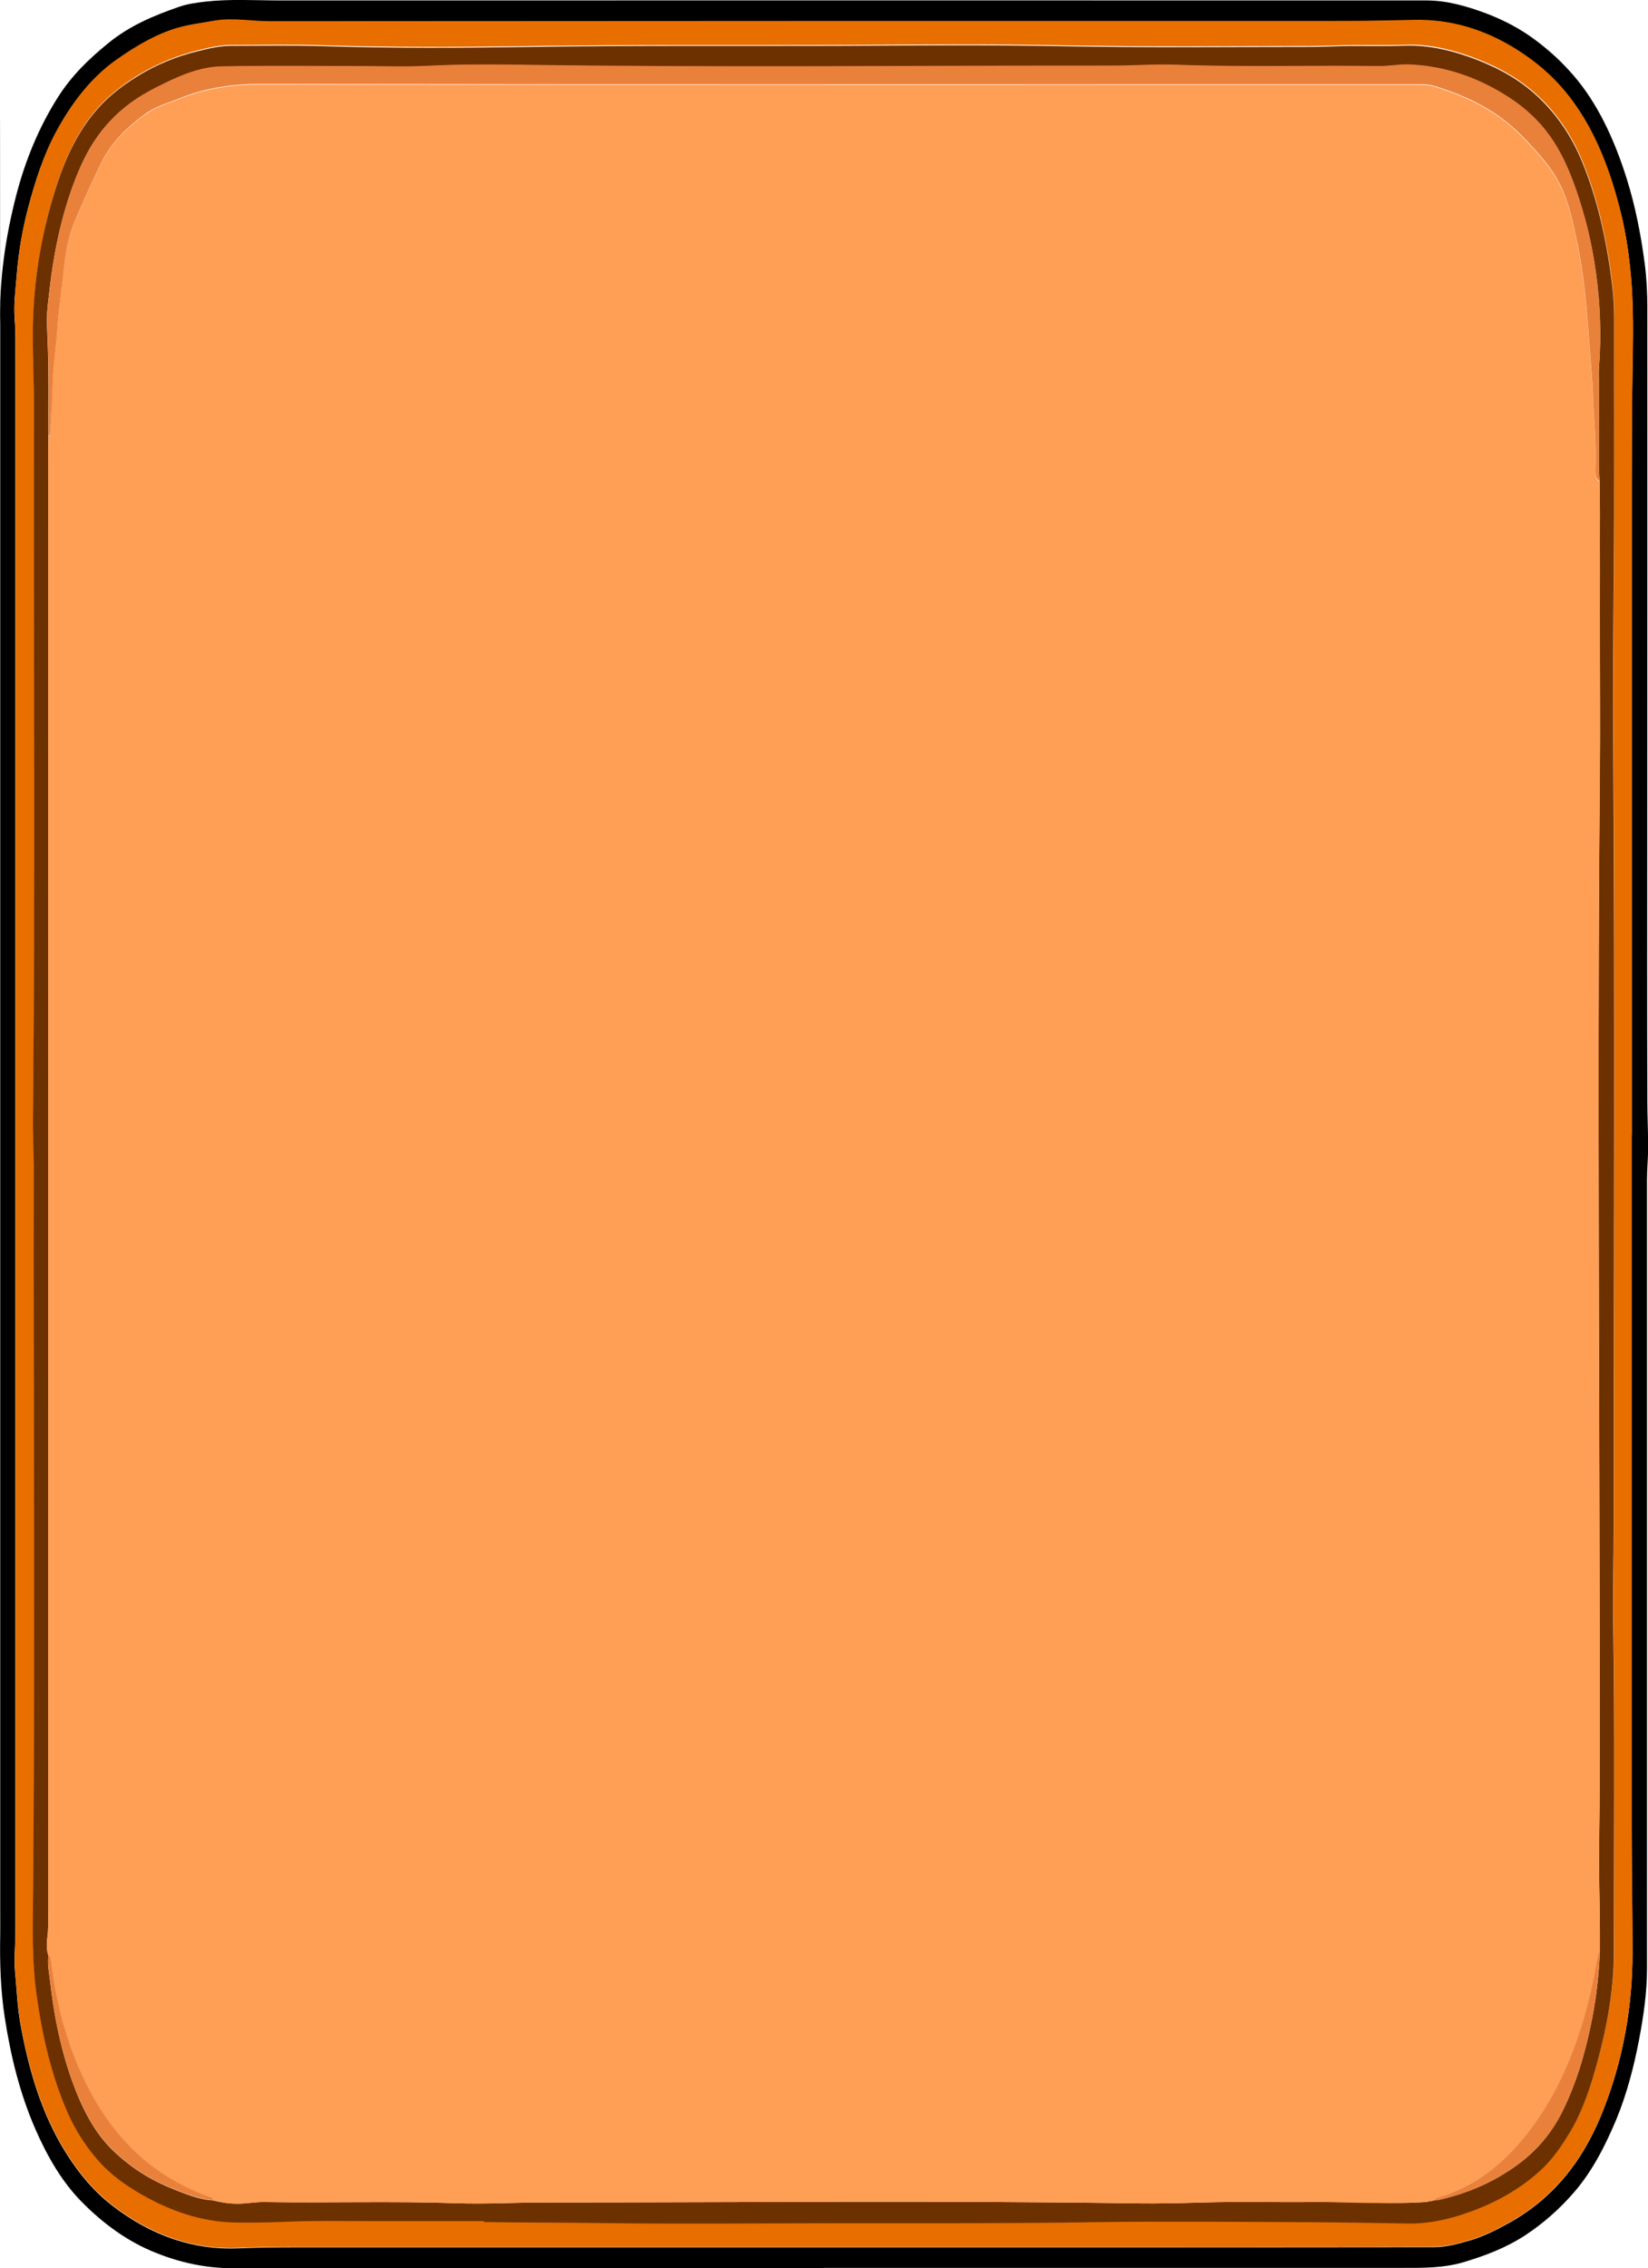 <svg width="519" height="714" viewBox="0 0 519 714" fill="none" xmlns="http://www.w3.org/2000/svg">
<path d="M259.311 713.953C197.295 713.953 135.245 713.905 73.229 714C64.905 714 56.822 712.296 48.877 709.077C40.381 705.668 32.642 700.177 25.556 692.933C19.537 686.779 14.893 678.873 11.075 670.068C6.329 659.179 3.371 647.344 1.479 634.988C0.172 626.419 -0.103 617.708 0.069 608.997C0.103 606.725 0.069 604.405 0.069 602.133C0.069 438.569 0.069 274.958 0.069 111.394C0.069 -52.17 0.138 105.098 0.069 101.926C-0.275 88.055 1.72 74.704 5.056 61.686C8.014 50.229 12.383 39.861 18.195 30.677C22.667 23.623 28.136 18.463 33.914 13.729C40.897 8.001 48.533 4.876 56.306 2.178C58.989 1.231 61.809 0.852 64.596 0.521C72.541 -0.379 80.452 0.142 88.397 0.142C208.68 0.095 328.963 0.142 449.245 0.142C455.608 0.142 461.765 1.894 467.888 4.166C473.391 6.249 478.688 8.948 483.71 12.735C487.872 15.859 491.793 19.41 495.439 23.623C503.143 32.523 508.372 43.791 512.327 56.336C515.01 64.905 516.764 73.852 517.968 82.989C518.553 87.534 518.794 92.221 518.794 96.907C518.794 151.208 518.794 205.508 518.759 259.809C518.759 288.734 518.69 317.66 518.794 346.585C518.794 351.509 519.069 356.479 519.034 361.403C519.034 364.669 518.69 367.936 518.69 371.25C518.69 454.002 518.69 536.755 518.69 619.507C518.69 627.318 517.555 634.94 516.111 642.468C514.46 650.989 512.258 659.274 509.094 666.99C505.482 675.654 501.32 683.654 495.68 690.14C490.967 695.584 485.808 700.034 480.27 703.68C474.148 707.656 467.681 710.071 461.077 712.059C454.611 714 448.041 713.905 441.506 713.905C380.797 713.905 320.088 713.905 259.38 713.905L259.311 713.953ZM513.875 357.237C513.875 289.444 513.875 221.652 513.875 153.859C513.875 143.775 513.909 133.692 514.013 123.608C514.116 111.631 514.701 99.606 513.669 87.629C513.084 80.764 512.155 74.042 510.539 67.509C507.202 53.827 502.387 41.376 494.785 31.293C489.798 24.665 483.985 19.694 477.656 15.717C467.44 9.279 456.709 6.154 445.53 6.391C438.17 6.533 430.809 6.723 423.414 6.723C310.63 6.723 197.845 6.723 85.096 6.817C79.111 6.817 73.16 5.634 67.175 6.675C63.323 7.338 59.436 7.811 55.653 8.948C48.98 10.936 42.754 14.629 36.666 18.889C28.927 24.334 22.701 32.192 17.611 41.66C13.758 48.809 11.11 56.952 8.874 65.378C7.017 72.385 5.813 79.628 5.228 86.966C4.884 91.369 4.265 95.724 4.609 100.221C4.919 104.293 4.85 108.459 4.85 112.577C4.85 277.893 4.85 443.208 4.85 608.571C4.85 612.643 4.334 616.619 4.747 620.738C5.263 626.04 5.435 631.484 6.363 636.692C8.805 650.563 12.589 663.582 19.124 674.944C23.63 682.755 28.893 689.288 35.187 694.164C47.604 703.822 60.984 708.367 75.224 707.751C81.346 707.467 87.469 707.42 93.591 707.42C170.741 707.42 247.891 707.42 325.041 707.42C402.191 707.42 409.518 707.42 451.79 707.372C455.574 707.372 459.323 706.284 463.003 705.242C467.372 703.964 471.534 701.833 475.661 699.514C482.643 695.584 489.007 690.282 494.476 683.181C498.741 677.642 502.215 671.156 505.001 664.008C511.054 648.527 514.15 632.005 514.116 614.442C514.116 601.517 513.841 588.593 513.841 575.669C513.841 502.906 513.841 430.142 513.841 357.379L513.875 357.237Z" fill="black"/>
<path d="M513.875 357.237C513.875 430 513.875 502.764 513.875 575.527C513.875 588.451 514.15 601.375 514.15 614.3C514.15 631.863 511.055 648.385 505.035 663.866C502.249 671.014 498.775 677.453 494.51 683.039C489.007 690.14 482.678 695.442 475.696 699.372C471.568 701.691 467.406 703.869 463.038 705.1C459.357 706.189 455.608 707.23 451.825 707.23C409.587 707.325 367.348 707.278 325.076 707.278C247.926 707.278 170.776 707.278 93.626 707.278C87.503 707.278 81.381 707.325 75.258 707.609C61.018 708.224 47.638 703.68 35.221 694.022C28.927 689.146 23.664 682.613 19.159 674.802C12.623 663.44 8.84 650.374 6.398 636.55C5.469 631.342 5.297 625.945 4.781 620.596C4.368 616.477 4.884 612.501 4.884 608.429C4.884 443.114 4.884 277.798 4.884 112.435C4.884 108.317 4.953 104.151 4.643 100.079C4.299 95.582 4.919 91.179 5.263 86.824C5.813 79.486 7.051 72.243 8.909 65.236C11.144 56.857 13.793 48.667 17.645 41.518C22.736 32.05 28.961 24.191 36.7 18.747C42.788 14.486 48.98 10.794 55.687 8.806C59.471 7.669 63.357 7.243 67.21 6.533C73.195 5.444 79.145 6.675 85.13 6.675C197.914 6.581 310.698 6.581 423.448 6.581C430.809 6.581 438.17 6.391 445.565 6.249C456.709 6.012 467.475 9.137 477.691 15.575C484.019 19.552 489.832 24.523 494.82 31.151C502.421 41.234 507.237 53.685 510.573 67.367C512.155 73.947 513.084 80.622 513.703 87.487C514.735 99.464 514.15 111.489 514.047 123.466C513.978 133.55 513.944 143.633 513.909 153.717C513.909 221.51 513.909 289.302 513.909 357.095L513.875 357.237ZM152.408 699.182C163.243 699.372 176.417 699.324 189.59 699.514C215.25 699.892 240.909 699.561 266.568 699.561C292.537 699.561 318.472 699.656 344.441 699.23C366.626 698.898 388.846 699.135 411.066 699.23C421.866 699.23 432.701 699.466 443.501 699.656C448.832 699.75 454.026 698.851 459.22 697.241C468.369 694.448 477.14 690.235 485.051 683.086C488.766 679.725 491.827 675.37 494.613 670.683C498.569 664.055 501.114 656.339 503.247 648.385C506.17 637.307 508.337 625.945 508.337 614.11C508.303 579.267 508.647 544.424 508.096 509.581C507.959 500.207 508.268 490.834 508.268 481.46C508.303 397.572 508.75 313.73 508.096 229.842C507.993 214.74 508.131 199.591 508.268 184.441C508.544 156.226 508.337 128.011 508.406 99.748C508.406 95.819 508.131 91.889 507.615 88.055C505.895 74.894 503.109 62.254 498.259 50.513C495.095 42.844 490.83 36.595 485.739 31.482C479.548 25.28 472.497 21.398 465.205 18.558C457.741 15.67 450.174 13.776 442.331 14.108C436.794 14.297 431.256 14.155 425.718 14.202C421.419 14.202 417.119 14.486 412.854 14.486C387.195 14.486 361.535 14.771 335.911 14.297C311.627 13.824 287.344 14.06 263.06 14.155C231.45 14.297 199.84 14.013 168.23 14.486C146.011 14.818 123.791 14.96 101.571 14.25C91.94 13.918 82.344 14.155 72.713 14.155C69.17 14.155 65.696 15.007 62.257 15.859C55.79 17.469 49.565 19.978 43.545 23.623C38.008 27.032 32.779 31.103 28.377 36.926C23.424 43.459 19.984 51.318 17.335 59.887C12.967 73.947 10.594 88.528 10.422 103.819C10.353 111.678 10.766 119.537 10.766 127.395C10.594 202.194 11.213 276.993 10.456 351.793C10.422 356.811 10.732 361.876 10.697 366.847C10.559 445.244 11.213 523.641 10.422 601.991C10.319 610.418 10.388 618.797 11.523 627.082C13.346 640.29 16.269 653.025 21.326 664.623C23.768 670.257 26.898 675.038 30.544 679.299C34.706 684.175 39.486 687.536 44.508 690.424C53.933 695.868 63.736 699.182 74.02 699.324C79.455 699.419 84.855 699.324 90.289 699.088C99.335 698.709 108.416 698.898 117.496 698.898C128.366 698.898 139.269 698.898 152.477 698.898L152.408 699.182Z" fill="#E86E00"/>
<path d="M152.408 699.182C139.2 699.182 128.297 699.182 117.428 699.182C108.347 699.182 99.267 698.993 90.221 699.372C84.786 699.608 79.351 699.703 73.951 699.608C63.701 699.419 53.898 696.152 44.44 690.708C39.452 687.82 34.671 684.506 30.475 679.583C26.829 675.322 23.699 670.493 21.257 664.907C16.201 653.309 13.242 640.574 11.454 627.366C10.319 619.081 10.284 610.654 10.353 602.275C11.144 523.878 10.491 445.481 10.628 367.131C10.628 362.113 10.319 357.095 10.388 352.077C11.144 277.277 10.525 202.478 10.697 127.679C10.697 119.821 10.284 111.962 10.353 104.103C10.491 88.812 12.899 74.184 17.267 60.171C19.915 51.555 23.355 43.743 28.308 37.21C32.745 31.34 37.939 27.269 43.476 23.907C49.461 20.215 55.721 17.753 62.188 16.143C65.662 15.291 69.136 14.439 72.644 14.439C82.275 14.439 91.906 14.25 101.502 14.534C123.722 15.244 145.942 15.102 168.162 14.771C199.771 14.297 231.381 14.534 262.991 14.439C287.275 14.344 311.558 14.108 335.842 14.581C361.501 15.055 387.16 14.771 412.785 14.771C417.085 14.771 421.35 14.486 425.649 14.486C431.187 14.486 436.725 14.581 442.263 14.392C450.071 14.108 457.672 15.954 465.136 18.842C472.428 21.682 479.479 25.517 485.67 31.766C490.761 36.879 495.026 43.128 498.19 50.797C503.04 62.49 505.826 75.178 507.546 88.339C508.062 92.173 508.337 96.055 508.337 100.032C508.303 128.247 508.475 156.463 508.2 184.725C508.062 199.875 507.925 214.976 508.028 230.126C508.647 314.014 508.234 397.855 508.2 481.744C508.2 491.118 507.89 500.491 508.028 509.865C508.612 544.708 508.234 579.551 508.268 614.394C508.268 626.229 506.136 637.639 503.178 648.669C501.045 656.622 498.5 664.339 494.545 670.967C491.758 675.654 488.697 680.009 484.982 683.37C477.071 690.471 468.3 694.685 459.151 697.525C453.992 699.088 448.764 700.034 443.432 699.94C432.632 699.75 421.797 699.561 410.997 699.514C388.777 699.419 366.592 699.182 344.372 699.514C318.403 699.94 292.468 699.845 266.5 699.845C240.84 699.845 215.181 700.129 189.521 699.798C176.348 699.608 163.174 699.656 152.34 699.466L152.408 699.182ZM449.555 693.028C450.036 693.028 451.618 692.555 451.962 692.555C452.203 692.555 452.41 692.649 452.65 692.602C461.628 690.614 470.295 687.11 478.344 681.098C483.779 677.027 488.491 671.772 491.999 664.718C496.505 655.676 499.429 645.639 501.458 635.13C502.765 628.407 503.522 621.543 503.831 614.583C503.9 607.34 503.797 600.097 503.625 592.854C503.419 583.007 503.763 573.16 503.763 563.36C503.831 530.364 503.763 497.319 503.659 464.323C503.487 390.423 503.144 316.476 503.831 242.576C503.969 228.847 503.831 215.166 503.831 201.437C503.831 195.425 503.831 189.46 503.831 183.447C503.866 177.624 503.728 171.754 503.831 165.931C503.9 161.102 503.831 156.321 503.763 151.492C503.694 149.93 503.522 148.367 503.522 146.805C503.522 137.716 503.522 128.673 503.522 119.584C503.522 118.4 503.453 117.217 503.522 116.033C504.141 108.411 504.072 100.789 503.419 93.215C502.593 83.699 500.873 74.42 498.19 65.568C495.783 57.662 492.962 50.04 488.628 43.696C484.019 36.974 478.378 32.523 472.29 28.973C463.107 23.671 453.545 20.783 443.604 20.404C440.577 20.309 437.585 20.972 434.524 20.925C413.129 20.593 391.701 21.304 370.306 20.499C363.668 20.262 357.03 20.783 350.426 20.783C288.066 20.735 225.706 21.446 163.346 20.499C153.922 20.357 144.463 20.357 135.038 20.83C127.643 21.209 120.248 20.925 112.887 20.925C98.475 20.925 84.064 20.735 69.686 21.02C64.458 21.114 59.367 22.819 54.38 25.091C51.319 26.511 48.258 27.979 45.299 29.73C37.32 34.417 30.578 41.187 25.866 51.413C23.217 57.141 21.154 63.248 19.503 69.639C17.645 76.835 16.372 84.22 15.547 91.747C15.237 94.54 14.79 97.381 14.79 100.174C14.79 103.583 14.997 106.991 15.1 110.352C15.375 119.347 15.203 128.342 15.237 137.29C15.237 140.745 15.169 144.154 15.169 147.61C15.169 298.77 15.169 449.883 15.169 601.044C15.169 604.026 15.306 607.009 14.893 609.991C14.653 611.79 14.618 613.779 15.237 615.578C14.859 618.466 15.513 621.211 15.822 624.052C17.232 636.455 19.846 648.243 24.318 659.226C26.072 663.534 28.17 667.606 30.647 671.156C33.914 675.843 37.87 679.299 42.032 682.329C47.019 685.927 52.316 688.341 57.716 690.329C60.778 691.466 63.873 692.507 67.072 692.649C69.721 693.312 72.369 693.738 75.052 693.691C77.735 693.691 80.383 693.123 83.1 693.17C103.325 693.501 123.516 692.839 143.741 693.549C152.821 693.88 161.936 693.312 171.017 693.312C233.445 693.312 295.874 692.649 358.268 693.596C365.113 693.691 371.992 693.501 378.871 693.312C391.185 692.933 403.499 693.359 415.812 693.123C427.06 692.886 438.342 693.975 449.589 693.123L449.555 693.028Z" fill="#6D3100"/>
<path d="M503.797 151.492C503.797 156.321 503.9 161.102 503.866 165.931C503.797 171.754 503.935 177.624 503.866 183.447C503.831 189.46 503.866 195.425 503.866 201.437C503.866 215.166 503.969 228.848 503.866 242.577C503.178 316.476 503.487 390.423 503.694 464.323C503.763 497.32 503.866 530.364 503.797 563.361C503.797 573.208 503.453 583.055 503.659 592.854C503.797 600.097 503.9 607.341 503.866 614.584C503.247 614.678 503.281 615.388 503.178 616.004C502.49 619.507 501.905 623.01 501.114 626.419C497.09 644.125 490.589 659.653 480.477 672.245C472.565 682.14 463.451 688.673 453.029 691.703C452.581 691.845 452.1 691.703 451.997 692.602C451.653 692.602 450.449 694.212 415.812 693.123C403.499 693.359 391.185 692.933 378.871 693.312C371.992 693.502 365.147 693.691 358.268 693.596C295.839 692.649 233.411 693.312 171.016 693.312C161.936 693.312 152.821 693.833 143.741 693.549C123.516 692.839 103.325 693.501 83.1 693.17C80.418 693.17 77.735 693.644 75.052 693.691C72.369 693.691 69.721 693.312 67.072 692.649C67.003 691.939 66.625 691.892 66.212 691.75C62.188 690.235 58.267 688.436 54.414 686.258C44.68 680.672 36.391 672.387 29.856 661.025C22.564 648.338 18.161 633.804 16.166 617.898C16.063 617.045 16.097 615.957 15.237 615.625C14.618 613.826 14.653 611.838 14.893 610.039C15.306 607.056 15.169 604.074 15.169 601.091C15.169 449.931 15.169 298.818 15.169 147.657C15.169 144.202 15.203 140.793 15.237 137.337C15.719 137.195 15.857 136.769 15.857 136.154C15.857 131.609 16.407 127.111 16.51 122.567C16.648 116.033 17.68 109.69 18.058 103.204C18.402 97.381 19.365 91.653 19.984 85.877C20.534 80.575 21.257 75.415 23.217 70.633C25.797 64.337 28.583 58.23 31.472 52.218C35.049 44.785 40.174 40.098 45.678 36.074C48.98 33.66 52.763 32.618 56.375 31.198C64.699 27.837 73.16 26.606 81.862 26.606C203.727 26.748 325.592 26.701 447.456 26.701C449.004 26.701 450.552 26.89 452.031 27.363C462.281 30.535 472.118 35.175 480.545 44.264C484.466 48.478 488.422 52.596 491.277 58.325C494.235 64.242 495.611 71.107 496.952 77.924C498.603 86.256 499.463 94.777 500.117 103.346C500.598 109.548 501.114 115.797 501.492 121.998C501.664 124.602 501.63 127.159 501.836 129.762C502.284 135.538 502.593 141.314 502.421 147.137C502.387 148.746 502.146 150.829 503.763 151.681L503.797 151.492Z" fill="#FF9E55"/>
<path d="M503.797 151.492C502.18 150.64 502.421 148.557 502.456 146.947C502.628 141.124 502.284 135.349 501.871 129.573C501.664 127.017 501.699 124.413 501.527 121.809C501.148 115.56 500.598 109.358 500.151 103.157C499.497 94.588 498.638 86.066 496.987 77.734C495.611 70.917 494.269 64.1 491.311 58.135C488.456 52.407 484.501 48.288 480.58 44.075C472.118 34.985 462.316 30.346 452.066 27.174C450.587 26.701 449.039 26.511 447.491 26.511C325.626 26.511 203.761 26.606 81.897 26.416C73.195 26.416 64.733 27.647 56.409 31.009C52.798 32.476 49.014 33.47 45.712 35.885C40.209 39.909 35.084 44.596 31.507 52.028C28.617 58.088 25.831 64.147 23.252 70.444C21.291 75.225 20.569 80.385 20.018 85.688C19.399 91.463 18.471 97.239 18.092 103.015C17.714 109.5 16.648 115.844 16.544 122.377C16.476 126.922 15.925 131.419 15.891 135.964C15.891 136.579 15.753 137.053 15.272 137.148C15.272 128.153 15.409 119.158 15.134 110.21C15.031 106.849 14.859 103.393 14.825 100.032C14.825 97.239 15.272 94.398 15.581 91.605C16.407 84.078 17.68 76.693 19.537 69.497C21.188 63.106 23.217 56.999 25.9 51.271C30.647 41.092 37.354 34.275 45.334 29.588C48.326 27.837 51.353 26.369 54.414 24.949C59.402 22.677 64.492 20.972 69.721 20.878C84.132 20.593 98.544 20.783 112.922 20.783C120.317 20.783 127.712 21.067 135.073 20.688C144.497 20.215 153.956 20.215 163.381 20.357C225.74 21.304 288.1 20.593 350.46 20.641C357.098 20.641 363.737 20.12 370.341 20.357C391.735 21.162 413.164 20.499 434.558 20.783C437.585 20.783 440.612 20.167 443.639 20.262C453.579 20.641 463.141 23.481 472.325 28.831C478.413 32.381 484.054 36.831 488.663 43.554C492.997 49.898 495.852 57.52 498.225 65.426C500.908 74.278 502.593 83.557 503.453 93.073C504.107 100.647 504.175 108.269 503.556 115.891C503.453 117.075 503.556 118.258 503.556 119.442C503.556 128.531 503.556 137.574 503.556 146.663C503.556 148.225 503.728 149.788 503.797 151.35V151.492Z" fill="#EA813B"/>
<path d="M451.962 692.602C452.066 691.75 452.547 691.844 452.994 691.702C463.416 688.672 472.531 682.139 480.442 672.245C490.52 659.652 497.055 644.124 501.08 626.419C501.871 622.963 502.456 619.46 503.143 616.004C503.247 615.388 503.212 614.678 503.831 614.583C503.522 621.543 502.731 628.407 501.458 635.13C499.429 645.639 496.505 655.676 491.999 664.718C488.491 671.819 483.779 677.027 478.344 681.098C470.295 687.11 461.662 690.613 452.65 692.602C452.444 692.649 452.203 692.602 451.962 692.554V692.602Z" fill="#EA813B"/>
<path d="M15.237 615.53C16.097 615.862 16.063 616.951 16.166 617.803C18.161 633.71 22.564 648.243 29.856 660.931C36.391 672.293 44.68 680.577 54.414 686.164C58.267 688.389 62.188 690.188 66.212 691.655C66.625 691.797 67.003 691.845 67.072 692.555C63.873 692.413 60.778 691.324 57.716 690.235C52.316 688.247 46.985 685.832 42.032 682.234C37.87 679.252 33.949 675.749 30.647 671.062C28.136 667.511 26.072 663.44 24.318 659.132C19.846 648.149 17.198 636.361 15.822 623.957C15.513 621.117 14.859 618.371 15.237 615.483V615.53Z" fill="#EA813B"/>
</svg>
